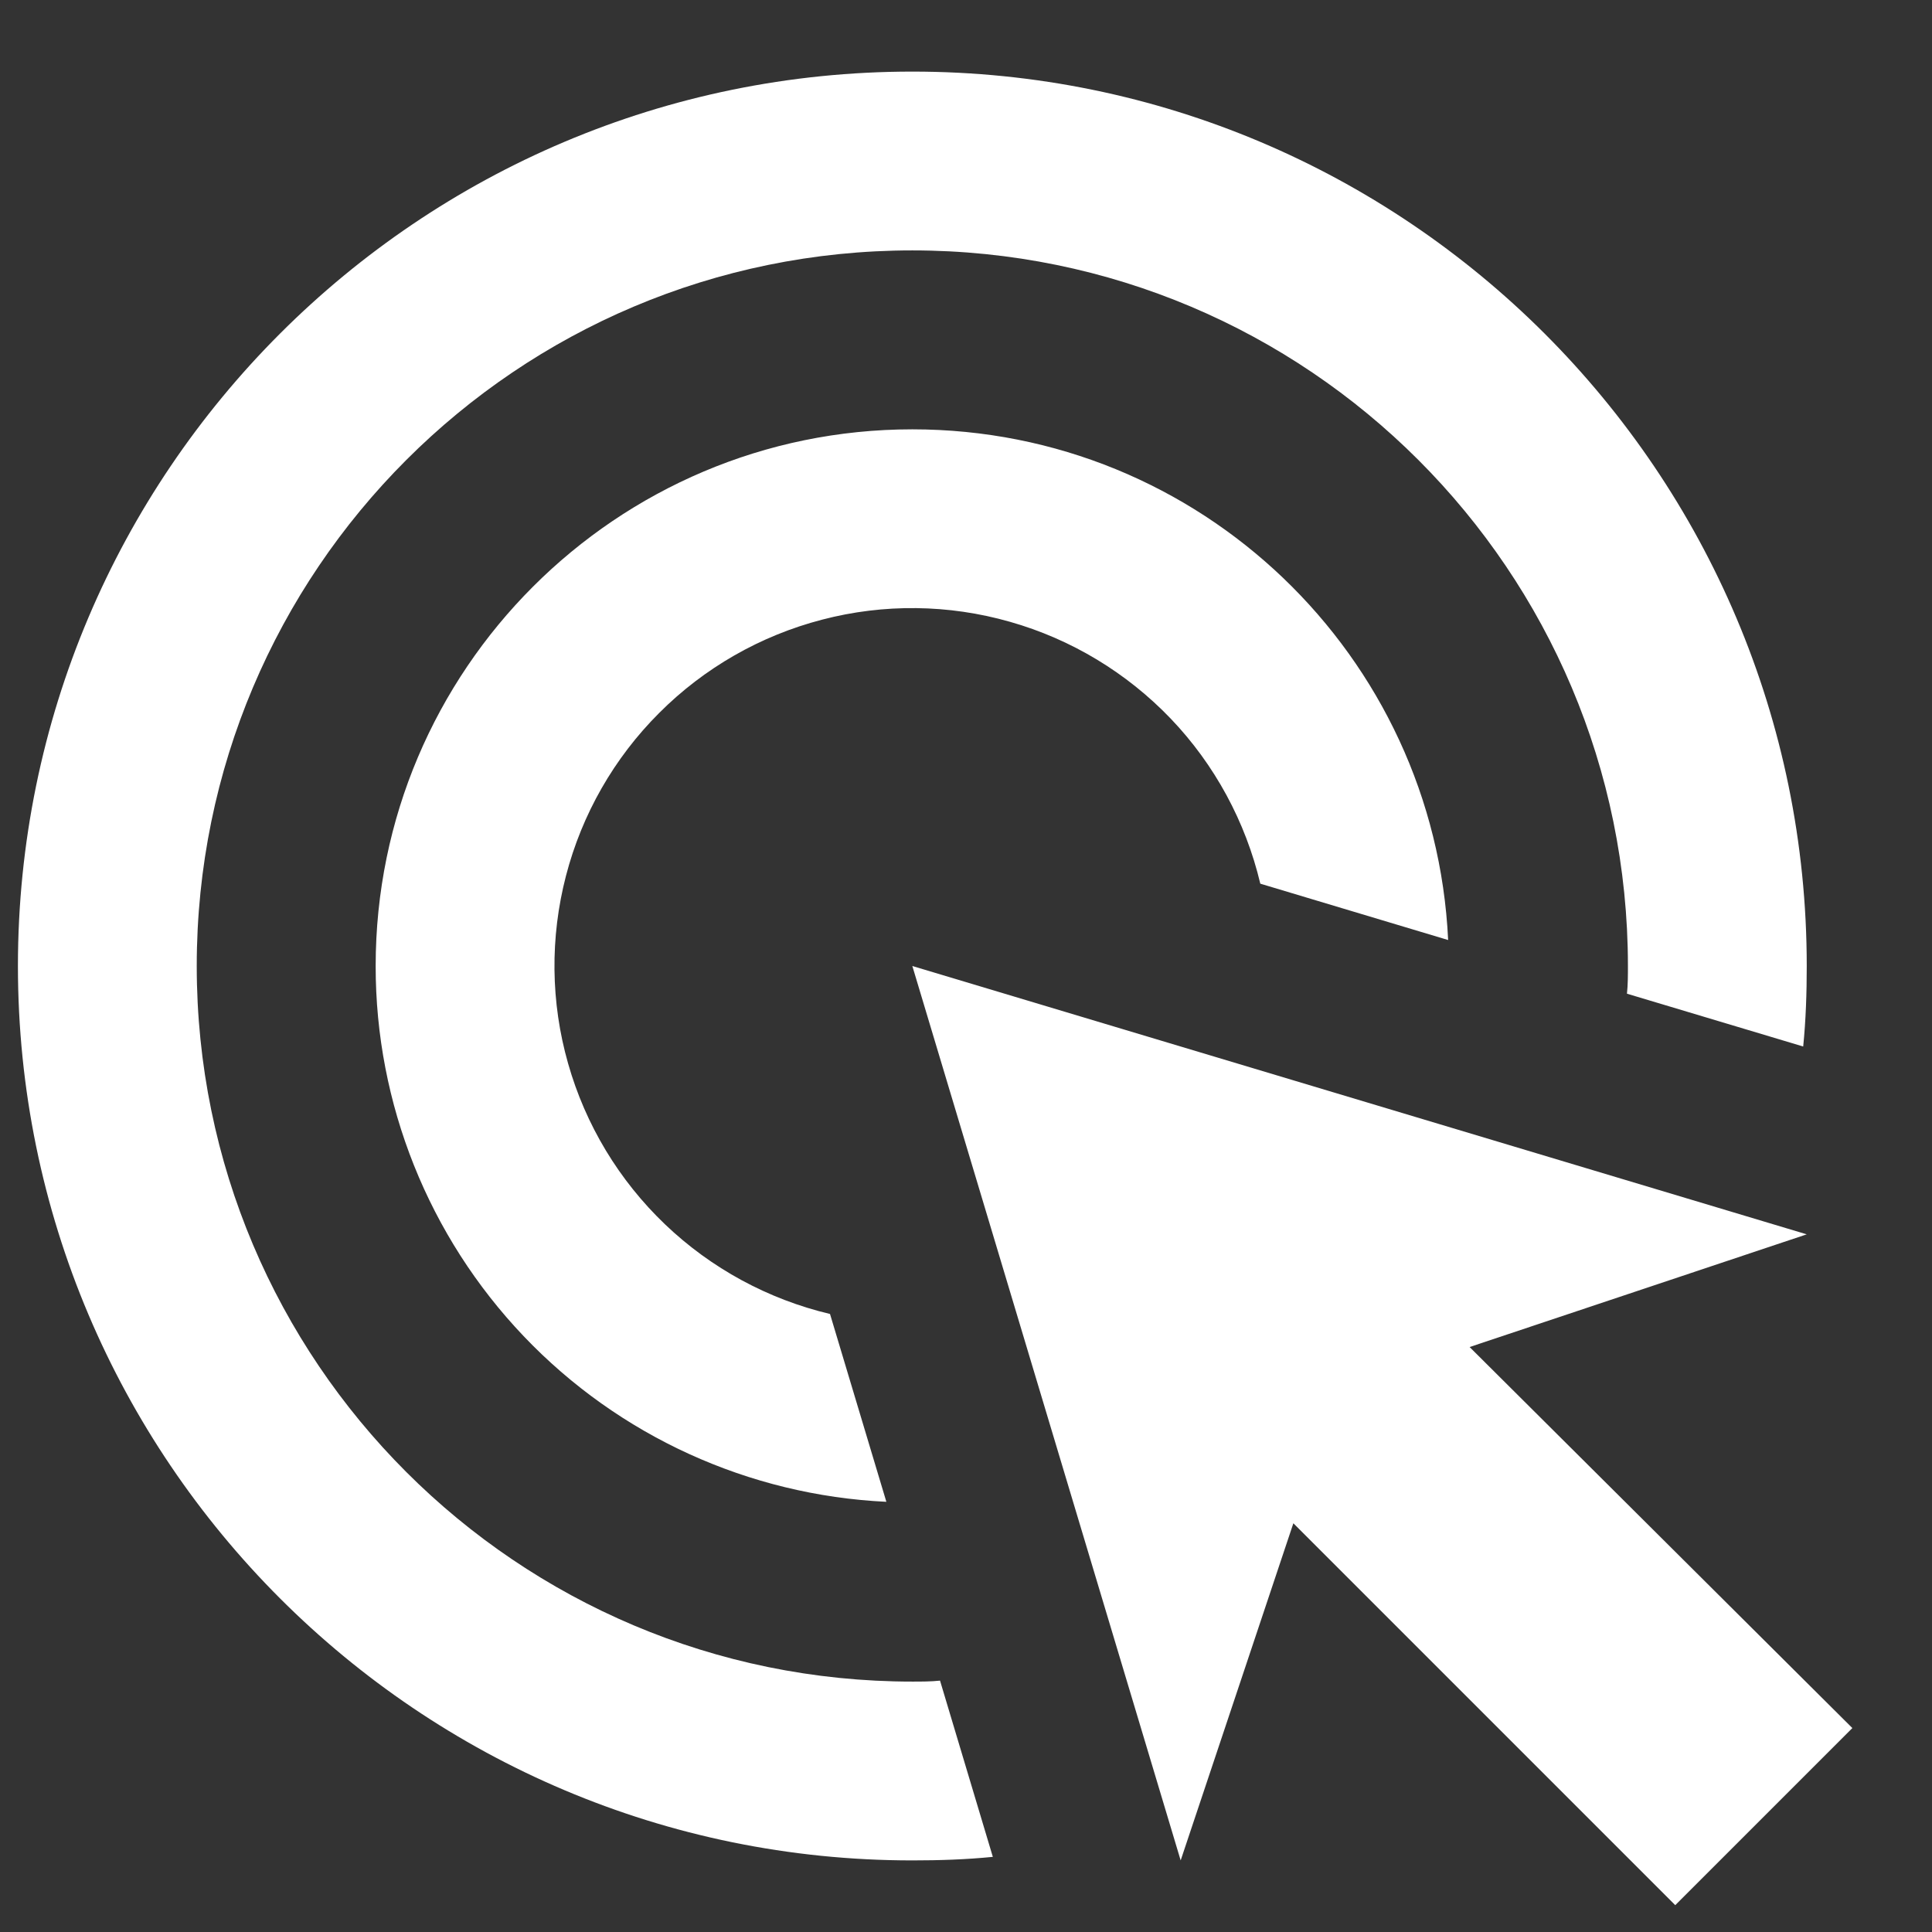 <svg width="18" height="18" viewBox="0 0 18 18" fill="none" xmlns="http://www.w3.org/2000/svg">
<rect x="0" y="0" width="18" height="18" fill="#333333" stroke="none"/>
<path d="M8.258 13.992C6.976 13.931 5.765 13.379 4.879 12.449C3.993 11.519 3.499 10.284 3.5 9C3.5 6.242 5.742 4 8.5 4C11.183 4 13.367 6.108 13.492 8.758L11.742 8.233C11.605 7.656 11.318 7.125 10.908 6.696C10.497 6.267 9.98 5.955 9.409 5.793C8.838 5.63 8.234 5.623 7.66 5.773C7.086 5.922 6.561 6.222 6.142 6.642C5.722 7.061 5.422 7.585 5.273 8.16C5.124 8.734 5.13 9.338 5.293 9.909C5.455 10.48 5.767 10.997 6.196 11.407C6.625 11.817 7.156 12.105 7.733 12.242L8.258 13.992ZM16.833 9C16.833 9.25 16.825 9.5 16.8 9.75L15.158 9.258C15.167 9.175 15.167 9.083 15.167 9C15.167 5.317 12.183 2.333 8.5 2.333C4.817 2.333 1.833 5.317 1.833 9C1.833 12.683 4.817 15.667 8.5 15.667C8.583 15.667 8.675 15.667 8.758 15.658L9.25 17.3C9 17.325 8.75 17.333 8.5 17.333C3.9 17.333 0.167 13.6 0.167 9C0.167 4.4 3.9 0.667 8.5 0.667C13.1 0.667 16.833 4.4 16.833 9ZM13.692 12.55L16.833 11.5L8.5 9L11 17.333L12.05 14.192L15.608 17.75L17.258 16.1L13.692 12.55Z" fill="white"/>
</svg>
